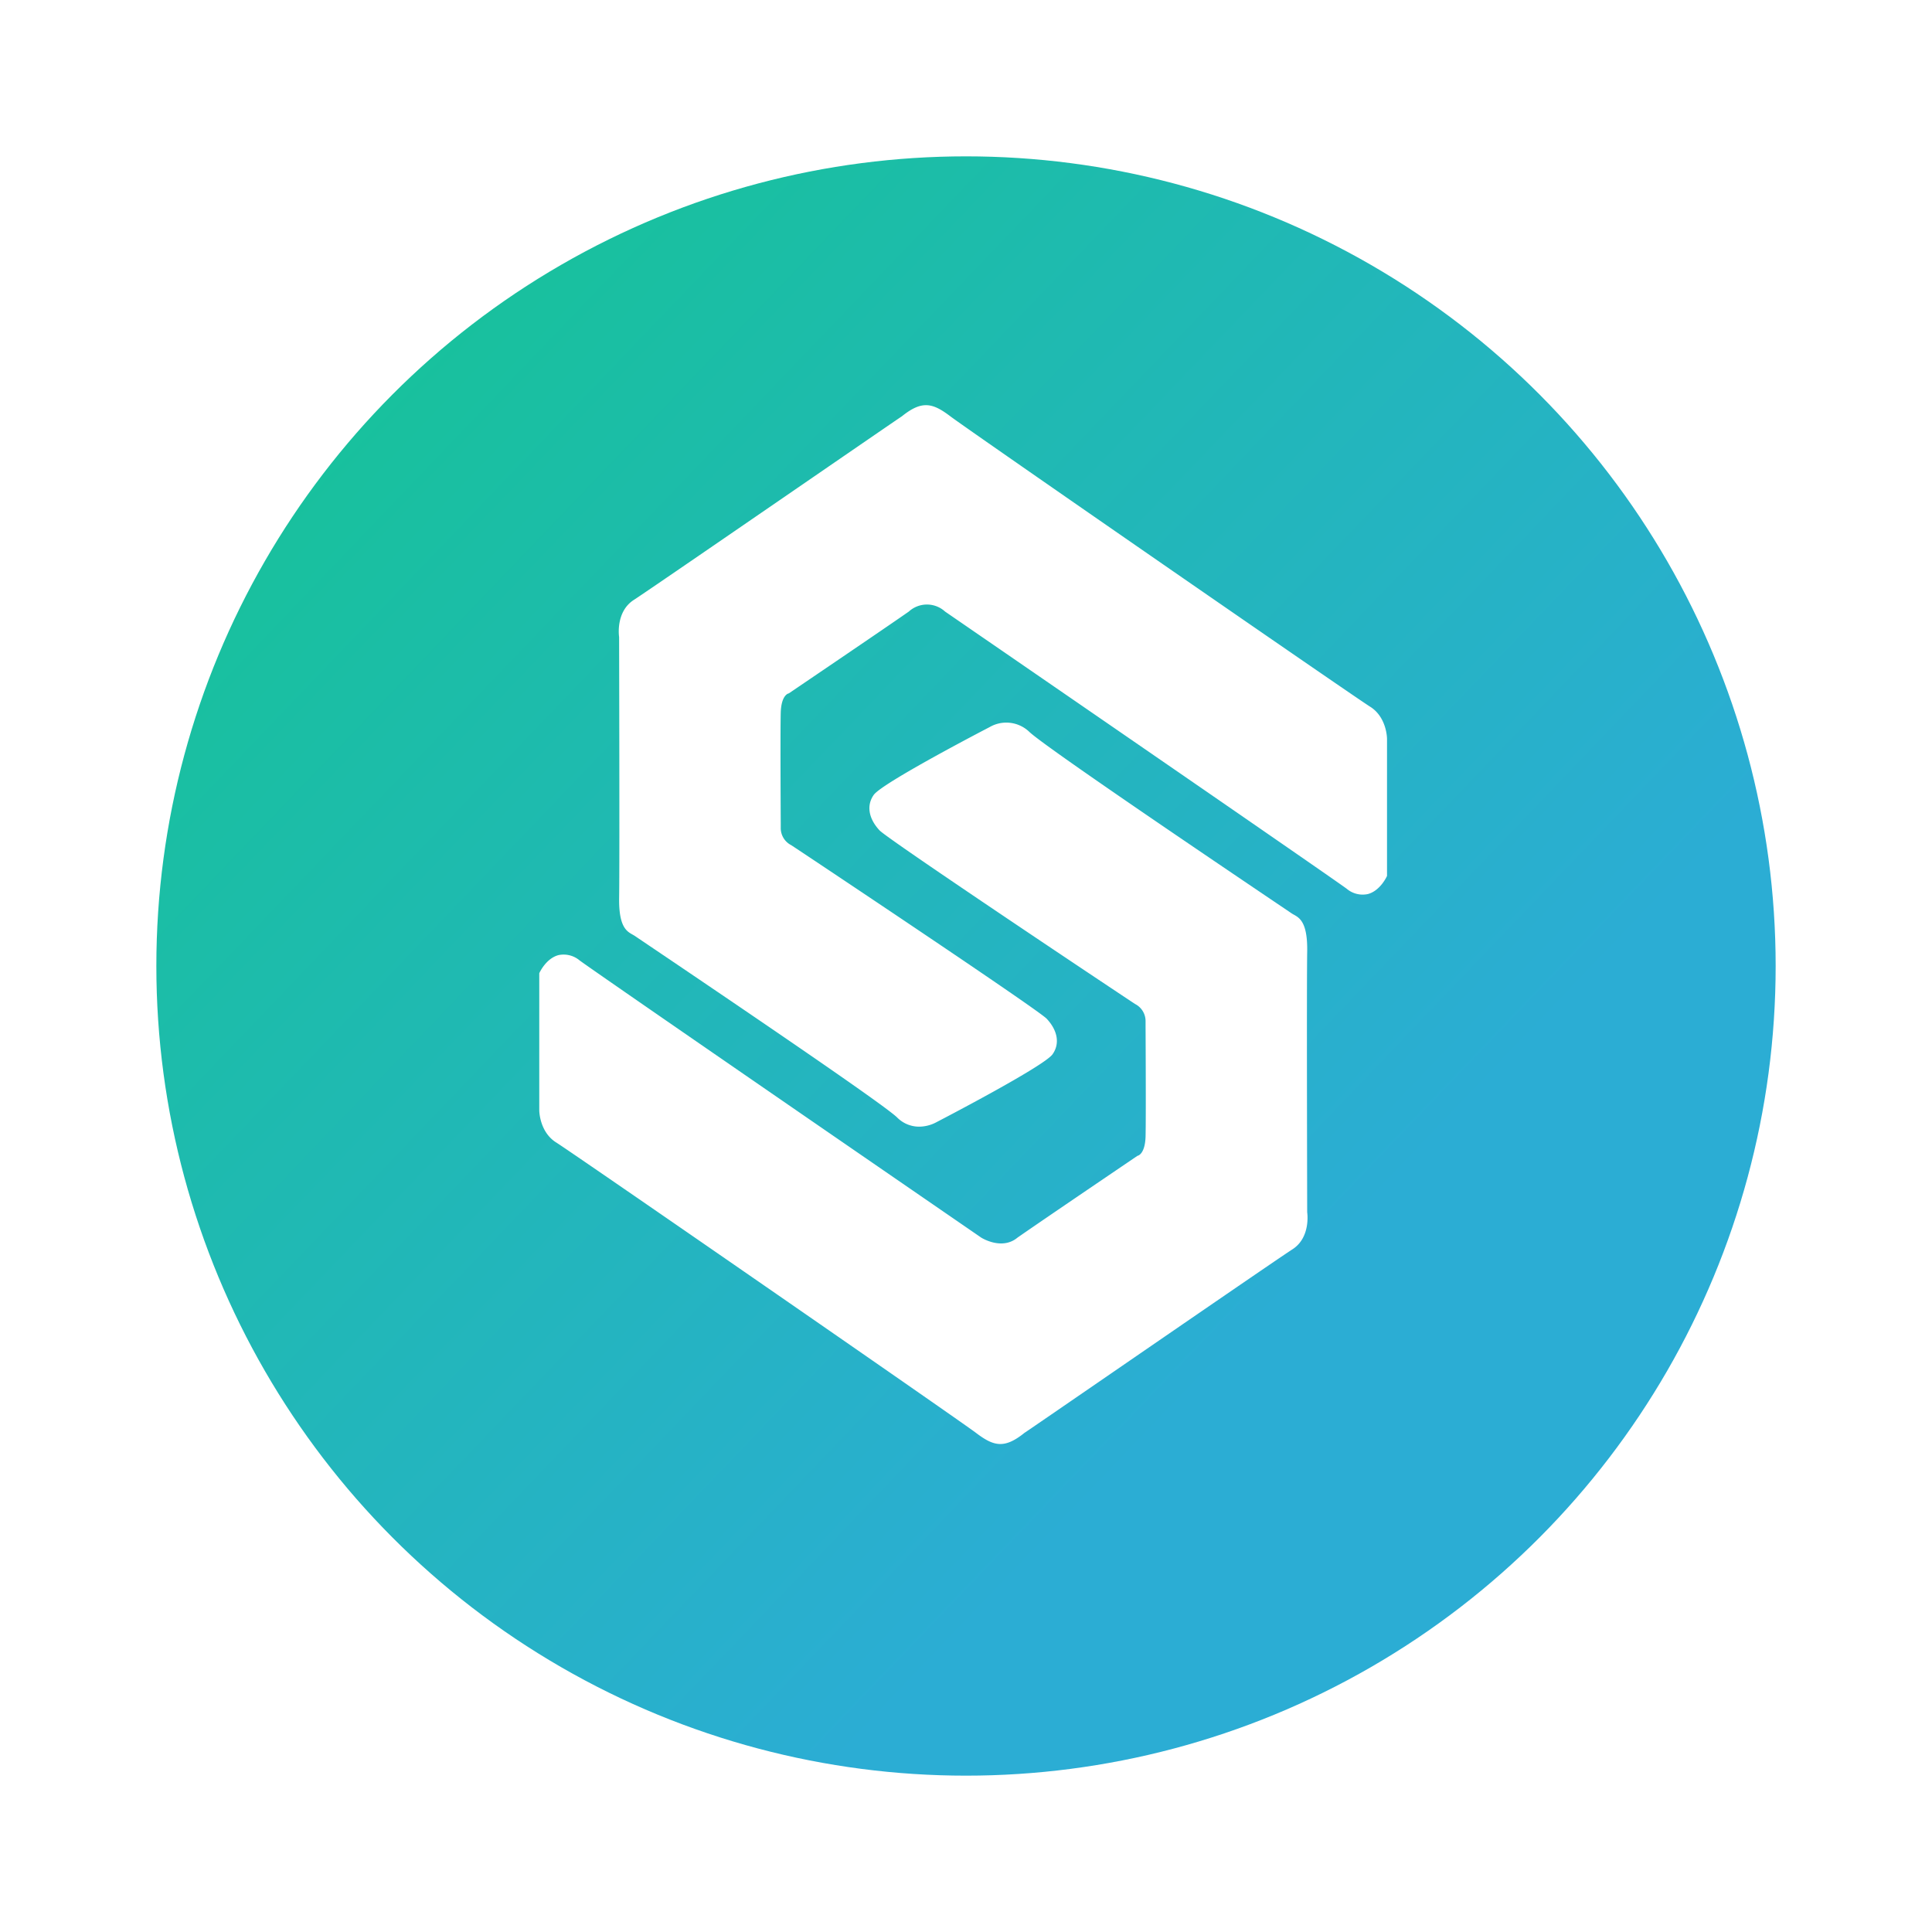 <svg xmlns="http://www.w3.org/2000/svg" xmlns:xlink="http://www.w3.org/1999/xlink" width="376.887" height="376.887" viewBox="0 0 376.887 376.887">
  <defs>
    <linearGradient id="linear-gradient" x1="0.081" y1="0.145" x2="0.682" y2="0.72" gradientUnits="objectBoundingBox">
      <stop offset="0" stop-color="#17c29a"/>
      <stop offset="1" stop-color="#2badd4"/>
    </linearGradient>
    <filter id="Ellipse_39" x="0" y="0" width="376.887" height="376.887" filterUnits="userSpaceOnUse">
      <feOffset dy="8" input="SourceAlpha"/>
      <feGaussianBlur stdDeviation="10" result="blur"/>
      <feFlood flood-opacity="0.161"/>
      <feComposite operator="in" in2="blur"/>
      <feComposite in="SourceGraphic"/>
    </filter>
  </defs>
  <g id="Group_661" data-name="Group 661" transform="translate(30.5 22.5)">
    <g transform="matrix(1, 0, 0, 1, -30.5, -22.5)" filter="url(#Ellipse_39)">
      <ellipse id="Ellipse_39-2" data-name="Ellipse 39" cx="157.944" cy="157.944" rx="157.944" ry="157.944" transform="translate(30.5 22.5)" stroke="rgba(0,0,0,0)" stroke-width="1" fill="url(#linear-gradient)"/>
    </g>
    <g id="Group_395" data-name="Group 395" transform="translate(74.7 56.54)">
      <path id="Path_665" data-name="Path 665" d="M277.843,320.634c.1-5.72-1.476-6.6-2.624-7.242a5.406,5.406,0,0,1-.475-.286c-.169-.118-1.346-.914-3.3-2.229-11.106-7.5-44.9-30.319-47.83-33.156a6.484,6.484,0,0,0-7.693-.924c-.854.443-20.942,10.879-22.63,13.236-1.449,2.032-1.025,4.623,1.134,6.932,1.719,1.827,47.766,32.514,49.845,33.867a3.74,3.74,0,0,1,2.044,3.36v.061l0,.842c.076,15.168.039,20.118,0,21.6-.106,3.452-1.513,3.732-1.524,3.734a.183.183,0,0,0-.077.03c-.185.126-18.522,12.549-23.39,15.948-3.059,2.54-7.042.012-7.077-.01-.735-.507-73.47-50.523-78.321-54.056a4.85,4.85,0,0,0-4.147-1.045c-2.412.64-3.671,3.383-3.723,3.5a.186.186,0,0,0-.016.076v26.693c0,.041.017,4.144,3.222,6.228,2.022,1.174,78.616,54.152,81.956,56.686,1.808,1.374,3.241,2.185,4.766,2.185,1.379,0,2.833-.663,4.71-2.176.478-.3,7.72-5.281,16.889-11.583,14.786-10.164,33.188-22.812,35.382-24.22,3.635-2.333,2.884-7.219,2.878-7.239C277.842,371,277.73,327.033,277.843,320.634Z" transform="translate(-128.041 -214.013)" fill="#fff"/>
      <path id="Path_666" data-name="Path 666" d="M322.268,144.9c-2.048-1.187-78.643-54.165-81.955-56.686-3.448-2.615-5.531-3.192-9.481-.008-.482.306-7.813,5.345-17.1,11.726-14.7,10.1-32.989,22.674-35.169,24.077-3.639,2.335-2.889,7.22-2.884,7.24,0,.443.112,44.411.006,50.813-.1,5.715,1.47,6.6,2.617,7.239.17.1.331.186.477.287s1.129.765,2.718,1.838c30.144,20.344,46.432,31.63,48.412,33.547a6.023,6.023,0,0,0,4.3,1.8,7.231,7.231,0,0,0,3.392-.881c.854-.443,20.952-10.882,22.628-13.236,1.45-2.032,1.026-4.623-1.133-6.931-1.693-1.812-47.764-32.514-49.846-33.868a3.732,3.732,0,0,1-2.039-3.357v-.064l0-.842c-.08-15.166-.041-20.118,0-21.6.106-3.452,1.506-3.729,1.519-3.73a.194.194,0,0,0,.077-.03c.184-.124,18.522-12.548,23.388-15.945a5.243,5.243,0,0,1,7.08.008c.734.5,73.469,50.52,78.325,54.052a4.813,4.813,0,0,0,4.141,1.048c2.411-.641,3.672-3.387,3.724-3.5a.188.188,0,0,0,.016-.076v-26.69C325.485,151.086,325.468,146.981,322.268,144.9Z" transform="translate(-160.106 -86.028)" fill="#fff"/>
    </g>
  </g>
</svg>
